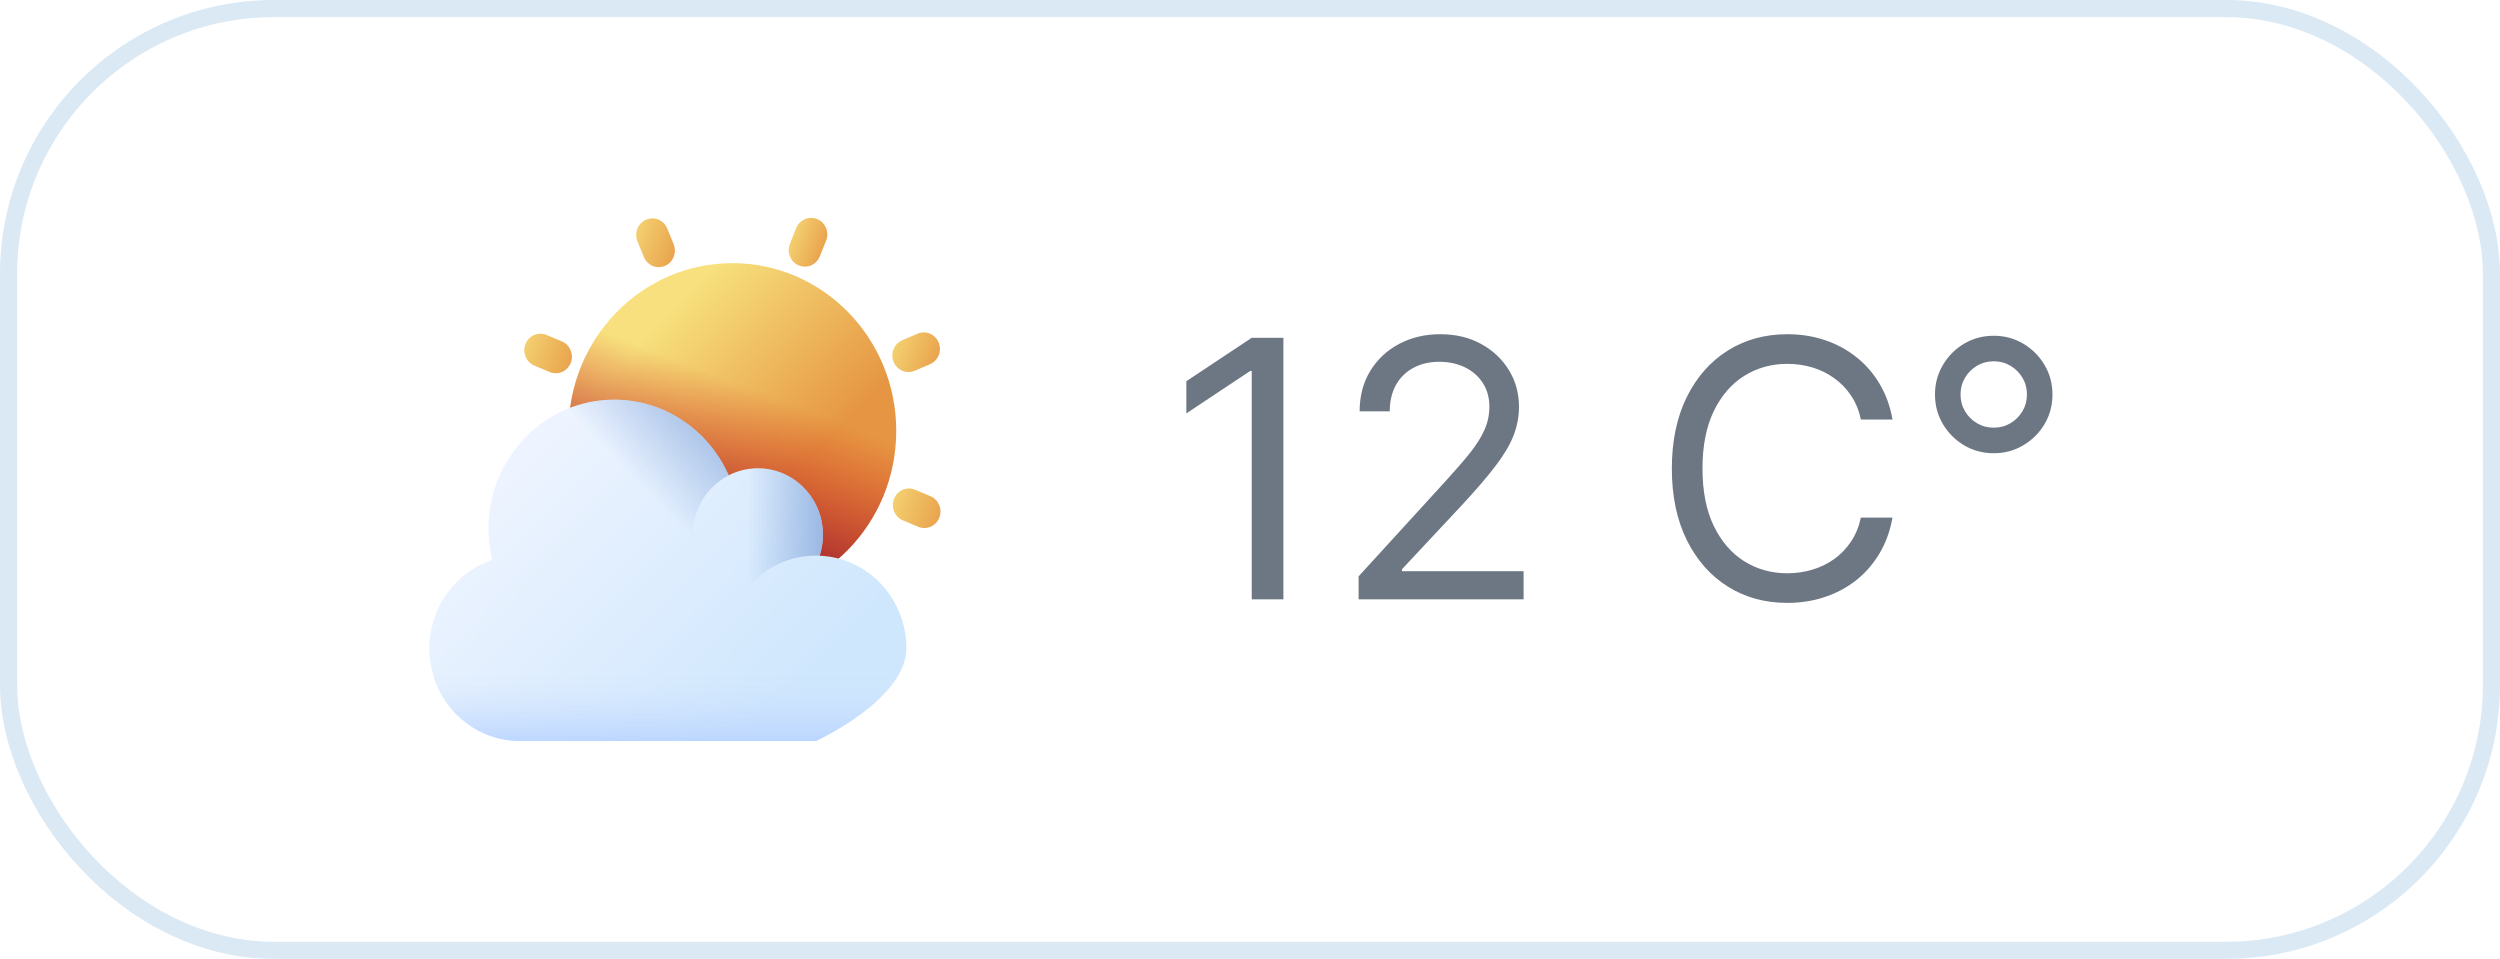 <svg width="146" height="56" viewBox="0 0 146 56" fill="none" xmlns="http://www.w3.org/2000/svg">
<g filter="url(#filter0_b_49_2251)">
<rect width="146" height="56" rx="16" fill="white"/>
<path d="M74.95 19.727V35H73.101V21.666H73.011L69.283 24.142V22.263L73.101 19.727H74.95ZM79.343 35V33.658L84.384 28.139C84.975 27.493 85.463 26.931 85.846 26.454C86.228 25.972 86.512 25.519 86.696 25.097C86.885 24.669 86.979 24.222 86.979 23.754C86.979 23.217 86.85 22.753 86.591 22.36C86.338 21.967 85.99 21.664 85.547 21.45C85.105 21.236 84.608 21.129 84.056 21.129C83.469 21.129 82.957 21.251 82.519 21.495C82.087 21.733 81.751 22.069 81.513 22.501C81.279 22.934 81.162 23.441 81.162 24.023H79.402C79.402 23.128 79.609 22.342 80.021 21.666C80.434 20.99 80.996 20.463 81.707 20.085C82.423 19.707 83.225 19.518 84.115 19.518C85.01 19.518 85.803 19.707 86.494 20.085C87.185 20.463 87.727 20.973 88.12 21.614C88.513 22.255 88.709 22.969 88.709 23.754C88.709 24.316 88.607 24.865 88.403 25.402C88.204 25.934 87.856 26.528 87.359 27.185C86.867 27.836 86.184 28.631 85.309 29.571L81.878 33.24V33.359H88.978V35H79.343ZM110.522 24.5H108.673C108.563 23.968 108.372 23.501 108.098 23.098C107.83 22.695 107.502 22.357 107.114 22.084C106.731 21.805 106.306 21.597 105.839 21.457C105.371 21.318 104.884 21.249 104.377 21.249C103.452 21.249 102.615 21.482 101.864 21.95C101.118 22.417 100.524 23.105 100.082 24.015C99.644 24.925 99.425 26.041 99.425 27.364C99.425 28.686 99.644 29.802 100.082 30.712C100.524 31.622 101.118 32.31 101.864 32.778C102.615 33.245 103.452 33.479 104.377 33.479C104.884 33.479 105.371 33.409 105.839 33.27C106.306 33.131 106.731 32.924 107.114 32.651C107.502 32.373 107.83 32.032 108.098 31.629C108.372 31.222 108.563 30.754 108.673 30.227H110.522C110.383 31.008 110.129 31.706 109.761 32.323C109.393 32.939 108.936 33.464 108.389 33.896C107.842 34.324 107.228 34.65 106.547 34.873C105.871 35.097 105.148 35.209 104.377 35.209C103.075 35.209 101.916 34.891 100.902 34.254C99.888 33.618 99.09 32.713 98.508 31.54C97.927 30.366 97.636 28.974 97.636 27.364C97.636 25.753 97.927 24.361 98.508 23.188C99.09 22.014 99.888 21.109 100.902 20.473C101.916 19.837 103.075 19.518 104.377 19.518C105.148 19.518 105.871 19.63 106.547 19.854C107.228 20.078 107.842 20.406 108.389 20.838C108.936 21.266 109.393 21.788 109.761 22.404C110.129 23.016 110.383 23.715 110.522 24.5ZM116.434 26.469C115.802 26.469 115.226 26.315 114.704 26.006C114.187 25.698 113.774 25.285 113.466 24.768C113.158 24.246 113.003 23.67 113.003 23.038C113.003 22.407 113.158 21.833 113.466 21.316C113.774 20.794 114.187 20.379 114.704 20.07C115.226 19.762 115.802 19.608 116.434 19.608C117.065 19.608 117.639 19.762 118.157 20.07C118.679 20.379 119.094 20.794 119.402 21.316C119.71 21.833 119.864 22.407 119.864 23.038C119.864 23.67 119.71 24.246 119.402 24.768C119.094 25.285 118.679 25.698 118.157 26.006C117.639 26.315 117.065 26.469 116.434 26.469ZM116.434 24.977C116.792 24.977 117.117 24.89 117.411 24.716C117.704 24.542 117.938 24.309 118.112 24.015C118.286 23.722 118.373 23.396 118.373 23.038C118.373 22.68 118.286 22.355 118.112 22.061C117.938 21.768 117.704 21.534 117.411 21.36C117.117 21.186 116.792 21.099 116.434 21.099C116.076 21.099 115.75 21.186 115.457 21.36C115.164 21.534 114.93 21.768 114.756 22.061C114.582 22.355 114.495 22.68 114.495 23.038C114.495 23.396 114.582 23.722 114.756 24.015C114.93 24.309 115.164 24.542 115.457 24.716C115.75 24.89 116.076 24.977 116.434 24.977Z" fill="#6D7784"/>
<path d="M46.645 15.5C47.127 15.702 47.678 15.466 47.876 14.973L48.243 14.056C48.441 13.562 48.211 12.998 47.729 12.796C47.246 12.593 46.695 12.829 46.497 13.323L46.13 14.239C45.932 14.733 46.163 15.297 46.645 15.5Z" fill="url(#paint0_linear_49_2251)"/>
<path d="M38.898 34.828C38.416 34.625 37.865 34.861 37.667 35.355L37.3 36.272C37.102 36.765 37.332 37.33 37.814 37.532C38.297 37.735 38.848 37.499 39.046 37.005L39.413 36.088C39.611 35.595 39.381 35.03 38.898 34.828V34.828Z" fill="url(#paint1_linear_49_2251)"/>
<path d="M54.339 28.977L53.443 28.601C52.961 28.398 52.41 28.634 52.212 29.128C52.014 29.621 52.244 30.185 52.727 30.388L53.622 30.764C54.104 30.967 54.656 30.731 54.853 30.237C55.051 29.744 54.821 29.179 54.339 28.977V28.977Z" fill="url(#paint2_linear_49_2251)"/>
<path d="M31.204 21.349L32.1 21.726C32.582 21.928 33.133 21.692 33.331 21.198C33.529 20.705 33.298 20.141 32.816 19.938L31.921 19.562C31.438 19.359 30.887 19.595 30.689 20.089H30.689C30.491 20.582 30.722 21.147 31.204 21.349V21.349Z" fill="url(#paint3_linear_49_2251)"/>
<path d="M52.186 21.134C52.387 21.626 52.94 21.858 53.42 21.652L54.313 21.27C54.794 21.064 55.021 20.498 54.82 20.006C54.619 19.514 54.066 19.282 53.585 19.487L52.692 19.87C52.211 20.076 51.984 20.641 52.186 21.134V21.134Z" fill="url(#paint4_linear_49_2251)"/>
<path d="M32.123 28.675L31.23 29.057C30.749 29.263 30.522 29.829 30.723 30.321C30.924 30.813 31.477 31.045 31.958 30.839L32.851 30.457C33.332 30.251 33.559 29.685 33.358 29.193C33.156 28.701 32.603 28.469 32.123 28.675V28.675Z" fill="url(#paint5_linear_49_2251)"/>
<path d="M47.943 35.317C47.742 34.825 47.189 34.593 46.708 34.798C46.227 35.004 46 35.57 46.201 36.062L46.575 36.977C46.776 37.469 47.329 37.701 47.809 37.495C48.29 37.289 48.517 36.723 48.316 36.231L47.943 35.317Z" fill="url(#paint6_linear_49_2251)"/>
<path d="M38.835 15.526C39.316 15.32 39.543 14.754 39.342 14.262L38.968 13.348C38.767 12.856 38.214 12.623 37.733 12.829C37.252 13.035 37.026 13.601 37.227 14.093L37.6 15.008C37.801 15.5 38.354 15.732 38.835 15.526Z" fill="url(#paint7_linear_49_2251)"/>
<path d="M42.772 34.958C48.056 34.958 52.34 30.572 52.34 25.163C52.34 19.753 48.056 15.368 42.772 15.368C37.487 15.368 33.203 19.753 33.203 25.163C33.203 30.572 37.487 34.958 42.772 34.958Z" fill="url(#paint8_linear_49_2251)"/>
<path d="M42.772 34.958C48.056 34.958 52.34 30.572 52.34 25.163C52.34 19.753 48.056 15.368 42.772 15.368C37.487 15.368 33.203 19.753 33.203 25.163C33.203 30.572 37.487 34.958 42.772 34.958Z" fill="url(#paint9_linear_49_2251)"/>
<path d="M47.868 32.454C47.992 32.071 48.059 31.662 48.059 31.236C48.059 29.088 46.358 27.347 44.259 27.347C43.647 27.347 43.068 27.496 42.556 27.76C41.404 25.153 38.842 23.34 35.866 23.34C31.813 23.34 28.527 26.703 28.527 30.852C28.527 31.491 28.605 32.112 28.753 32.705C26.62 33.403 25.076 35.448 25.076 37.862C25.076 40.852 27.444 43.276 30.364 43.276H47.646C47.646 43.276 52.934 40.852 52.934 37.862C52.934 34.949 50.686 32.573 47.868 32.454V32.454Z" fill="url(#paint10_linear_49_2251)"/>
<path d="M48.059 31.237C48.059 31.662 47.992 32.071 47.869 32.454C47.795 32.451 47.721 32.449 47.646 32.449C45.766 32.449 44.115 33.453 43.178 34.966C41.606 34.489 40.46 33 40.46 31.237C40.46 29.088 42.161 27.347 44.26 27.347C46.358 27.347 48.059 29.089 48.059 31.237V31.237Z" fill="url(#paint11_linear_49_2251)"/>
<path d="M42.258 34.543C40.999 36.824 38.608 38.363 35.866 38.363C31.813 38.363 28.527 35.001 28.527 30.852C28.527 26.703 31.813 23.34 35.866 23.34C38.842 23.34 41.404 25.153 42.556 27.759C41.312 28.398 40.46 29.715 40.46 31.236C40.46 32.633 41.179 33.857 42.258 34.543Z" fill="url(#paint12_linear_49_2251)"/>
<path d="M25.076 37.863C25.076 40.853 27.444 43.277 30.364 43.277H47.646C47.646 43.277 52.934 40.853 52.934 37.863C52.934 37.283 52.845 36.725 52.68 36.201H25.33C25.166 36.725 25.076 37.283 25.076 37.863H25.076Z" fill="url(#paint13_linear_49_2251)"/>
<rect x="0.5" y="0.5" width="145" height="55" rx="15.5" stroke="#DAE9F4"/>
</g>
<defs>
<filter id="filter0_b_49_2251" x="-4" y="-4" width="154" height="64" filterUnits="userSpaceOnUse" color-interpolation-filters="sRGB">
<feFlood flood-opacity="0" result="BackgroundImageFix"/>
<feGaussianBlur in="BackgroundImageFix" stdDeviation="2"/>
<feComposite in2="SourceAlpha" operator="in" result="effect1_backgroundBlur_49_2251"/>
<feBlend mode="normal" in="SourceGraphic" in2="effect1_backgroundBlur_49_2251" result="shape"/>
</filter>
<linearGradient id="paint0_linear_49_2251" x1="45.587" y1="13.534" x2="48.696" y2="14.673" gradientUnits="userSpaceOnUse">
<stop stop-color="#F7E07D"/>
<stop offset="1" stop-color="#E69642"/>
</linearGradient>
<linearGradient id="paint1_linear_49_2251" x1="36.757" y1="35.566" x2="39.866" y2="36.705" gradientUnits="userSpaceOnUse">
<stop stop-color="#F7E07D"/>
<stop offset="1" stop-color="#E69642"/>
</linearGradient>
<linearGradient id="paint2_linear_49_2251" x1="51.151" y1="28.768" x2="55.781" y2="30.464" gradientUnits="userSpaceOnUse">
<stop stop-color="#F7E07D"/>
<stop offset="1" stop-color="#E69642"/>
</linearGradient>
<linearGradient id="paint3_linear_49_2251" x1="29.629" y1="19.73" x2="34.259" y2="21.426" gradientUnits="userSpaceOnUse">
<stop stop-color="#F7E07D"/>
<stop offset="1" stop-color="#E69642"/>
</linearGradient>
<linearGradient id="paint4_linear_49_2251" x1="51.34" y1="19.74" x2="55.544" y2="21.28" gradientUnits="userSpaceOnUse">
<stop stop-color="#F7E07D"/>
<stop offset="1" stop-color="#E69642"/>
</linearGradient>
<linearGradient id="paint5_linear_49_2251" x1="29.877" y1="28.927" x2="34.082" y2="30.467" gradientUnits="userSpaceOnUse">
<stop stop-color="#F7E07D"/>
<stop offset="1" stop-color="#E69642"/>
</linearGradient>
<linearGradient id="paint6_linear_49_2251" x1="45.131" y1="35.33" x2="49.267" y2="36.845" gradientUnits="userSpaceOnUse">
<stop stop-color="#F7E07D"/>
<stop offset="1" stop-color="#E69642"/>
</linearGradient>
<linearGradient id="paint7_linear_49_2251" x1="36.156" y1="13.361" x2="40.293" y2="14.876" gradientUnits="userSpaceOnUse">
<stop stop-color="#F7E07D"/>
<stop offset="1" stop-color="#E69642"/>
</linearGradient>
<linearGradient id="paint8_linear_49_2251" x1="37.548" y1="19.816" x2="45.984" y2="28.058" gradientUnits="userSpaceOnUse">
<stop stop-color="#F7E07D"/>
<stop offset="1" stop-color="#E69642"/>
</linearGradient>
<linearGradient id="paint9_linear_49_2251" x1="43.697" y1="22.624" x2="40.638" y2="30.634" gradientUnits="userSpaceOnUse">
<stop stop-color="#D52C1C" stop-opacity="0"/>
<stop offset="0.281" stop-color="#CC2C20" stop-opacity="0.281"/>
<stop offset="0.73" stop-color="#B52B2A" stop-opacity="0.73"/>
<stop offset="1" stop-color="#A42B31"/>
</linearGradient>
<linearGradient id="paint10_linear_49_2251" x1="29.262" y1="27.387" x2="44.418" y2="42.193" gradientUnits="userSpaceOnUse">
<stop stop-color="#EEF4FF"/>
<stop offset="1" stop-color="#CFE7FD"/>
</linearGradient>
<linearGradient id="paint11_linear_49_2251" x1="43.648" y1="31.157" x2="49.346" y2="31.157" gradientUnits="userSpaceOnUse">
<stop stop-color="#8AAADC" stop-opacity="0"/>
<stop offset="1" stop-color="#8AAADC"/>
</linearGradient>
<linearGradient id="paint12_linear_49_2251" x1="37.859" y1="28.832" x2="43.448" y2="23.427" gradientUnits="userSpaceOnUse">
<stop stop-color="#8AAADC" stop-opacity="0"/>
<stop offset="1" stop-color="#8AAADC"/>
</linearGradient>
<linearGradient id="paint13_linear_49_2251" x1="39.005" y1="39.444" x2="39.005" y2="44.217" gradientUnits="userSpaceOnUse">
<stop stop-color="#A9CBFF" stop-opacity="0"/>
<stop offset="0.062" stop-color="#D0E2FF" stop-opacity="0.062"/>
<stop offset="1" stop-color="#AFCEFF"/>
</linearGradient>
</defs>
</svg>
